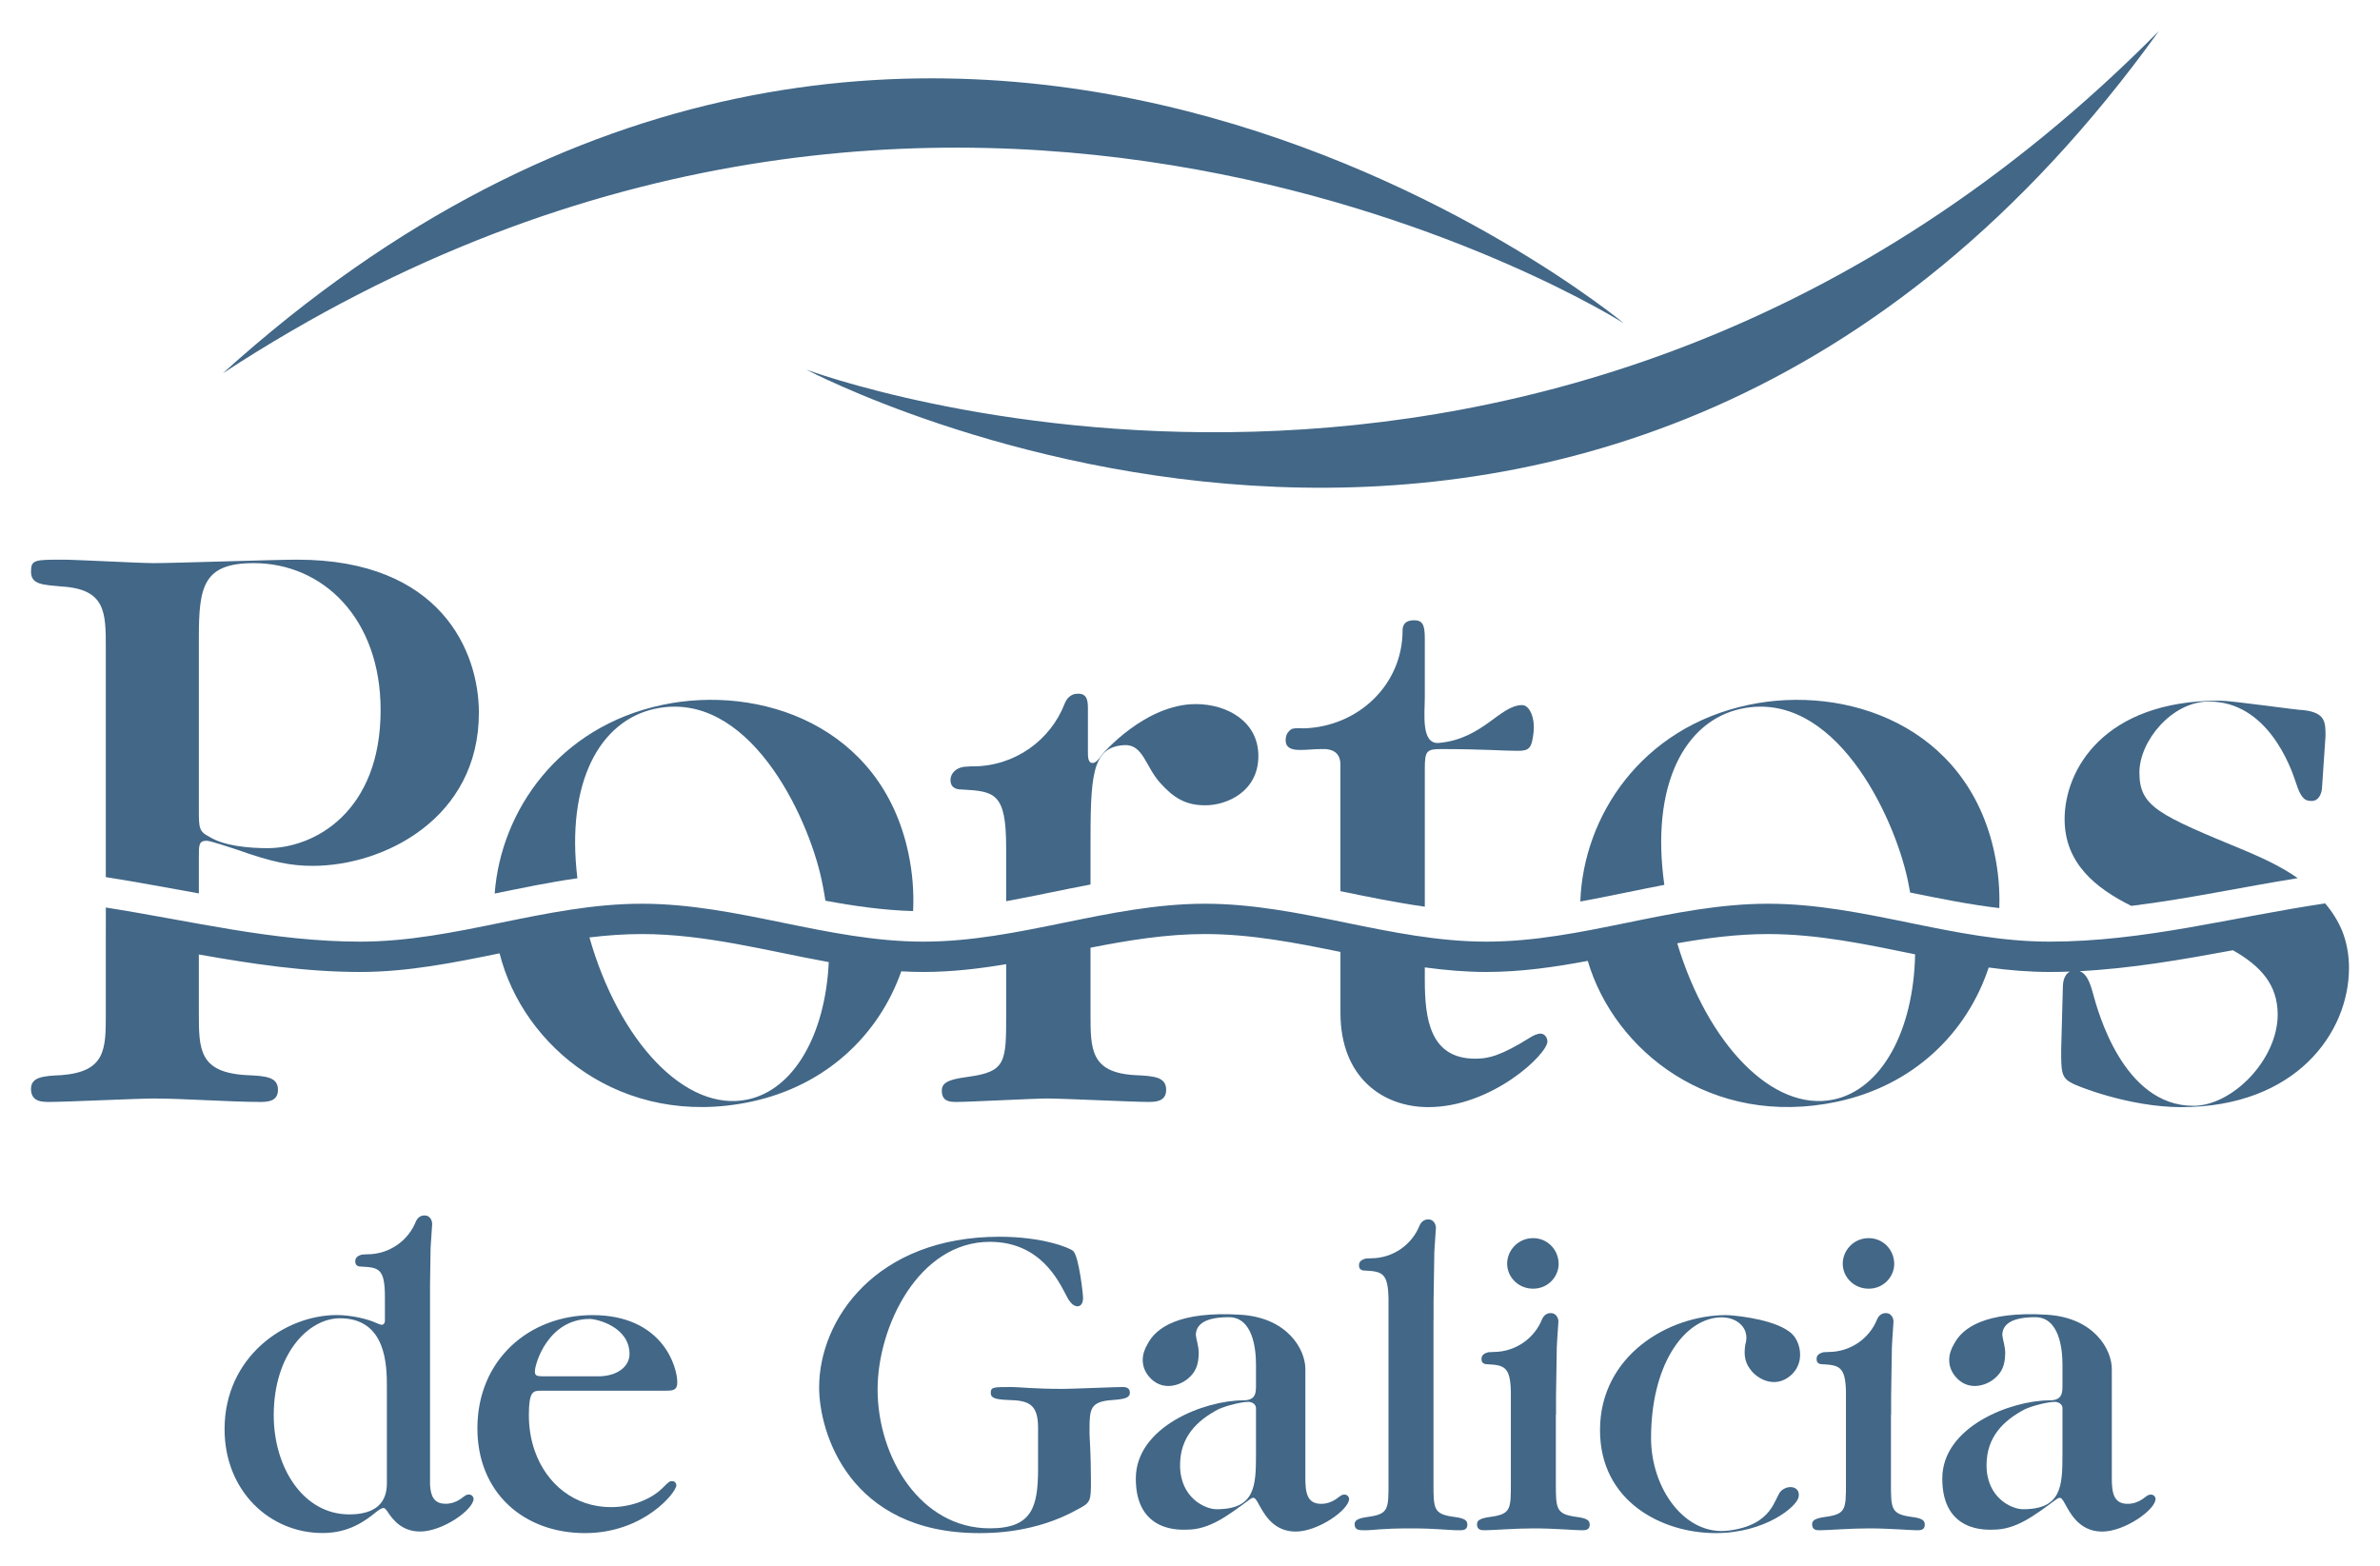 <svg width="307" height="202" viewBox="0 0 307 202" fill="none" xmlns="http://www.w3.org/2000/svg">
<g filter="url(#filter0_d_1998_3378)">
<path d="M209.464 37.703C209.464 37.703 122.762 -17.338 28.74 44.155C119.071 -37.517 209.464 37.703 209.464 37.703Z" fill="#426787"/>
<path d="M104.011 43.679C104.011 43.679 199.803 79.589 278.482 0C207.587 98.567 104.011 43.679 104.011 43.679Z" fill="#426787"/>
<path d="M274.917 112.853C270.268 110.543 266.318 107.321 266.318 101.664C266.318 95.305 271.365 86.378 286.286 86.378C287.969 86.378 296.271 87.607 297.167 87.607C299.972 87.942 299.972 89.168 299.972 90.951L299.525 97.537C299.525 97.981 299.299 99.321 298.177 99.321C297.392 99.321 296.832 99.098 296.159 96.979C295.483 94.857 292.457 86.493 284.939 86.493C280.116 86.493 275.965 91.625 275.965 95.639C275.965 100.104 278.433 101.106 289.763 105.794C291.359 106.493 293.933 107.564 296.392 109.275C289.187 110.431 282.119 111.973 274.917 112.853Z" fill="#426787"/>
<path d="M183.788 95.196V112.955C180.133 112.451 176.521 111.696 172.904 110.958V94.638C172.904 93.186 172.008 92.519 170.325 92.628C169.429 92.628 168.641 92.74 167.745 92.74C167.184 92.74 165.839 92.74 165.839 91.514C165.839 90.773 166.117 90.384 166.612 90.035C167.279 89.85 167.789 89.967 168.23 89.951C175.235 89.717 180.92 84.302 180.92 77.332C180.914 76.583 181.282 76.016 182.377 76.011C183.488 76.005 183.788 76.564 183.788 78.348V85.933C183.788 88.055 183.268 92.045 185.616 91.833C191.284 91.324 193.474 86.954 196.353 86.954C197.251 86.954 198.036 88.501 197.81 90.508C197.587 92.518 197.251 92.853 195.791 92.853C193.884 92.853 191.302 92.627 185.918 92.627C184.011 92.627 183.788 92.853 183.788 95.196Z" fill="#426787"/>
<path d="M140.332 87.38V92.945C140.332 93.612 140.332 94.503 141.004 94.413C141.342 94.413 141.903 93.743 142.012 93.519C142.238 93.184 147.735 86.824 154.242 86.824C158.281 86.824 162.32 89.055 162.32 93.519C162.32 98.095 158.281 99.879 155.475 99.879C153.008 99.879 151.436 98.986 149.644 96.978C147.734 94.857 147.456 91.97 144.997 92.117C140.721 92.375 140.666 96.308 140.666 105.569V110.098C137.033 110.779 133.421 111.588 129.785 112.25V105.302C129.785 98.288 128.328 98.065 124.063 97.841C123.728 97.841 122.606 97.841 122.606 96.619C122.606 95.837 123.222 95.066 124.365 94.911C125.3 94.832 125.488 94.857 125.488 94.857C130.897 94.857 135.516 91.487 137.341 86.746C137.867 85.46 138.823 85.485 139.098 85.485C140.22 85.485 140.332 86.375 140.332 87.38Z" fill="#426787"/>
<path d="M106.474 112.186C106.341 111.307 106.18 110.413 105.987 109.515C104.183 101.079 96.484 84.89 84.525 87.42C77.413 88.924 72.97 96.846 74.479 109.291C70.895 109.797 67.355 110.541 63.811 111.263C64.604 100.596 72.053 89.754 85.448 86.924C97.958 84.28 113.64 89.519 117.163 105.998C117.705 108.531 117.904 111.059 117.781 113.524C113.953 113.418 110.2 112.875 106.474 112.186Z" fill="#426787"/>
<path d="M257.257 106C257.769 108.399 257.973 110.796 257.892 113.139C254.021 112.684 250.208 111.91 246.395 111.131C246.302 110.595 246.196 110.058 246.082 109.516C244.278 101.081 236.576 84.891 224.619 87.421C217.344 88.957 212.863 97.211 214.685 110.145C211.065 110.832 207.471 111.635 203.848 112.289C204.224 101.299 211.717 89.849 225.542 86.926C238.05 84.281 253.735 89.522 257.257 106Z" fill="#426787"/>
<path d="M13.648 109.143V79.574C13.648 75.001 13.648 71.986 7.928 71.654C5.572 71.43 4.001 71.43 4.001 69.757C4.001 68.194 4.45 68.194 8.152 68.194C9.835 68.194 18.023 68.641 19.82 68.641C22.511 68.641 35.41 68.194 38.328 68.194C56.838 68.194 61.773 80.021 61.773 87.941C61.773 101.551 49.547 107.69 40.349 107.69C37.544 107.69 35.187 107.244 30.475 105.569C29.803 105.348 27.112 104.452 26.659 104.452C25.651 104.452 25.651 105.01 25.651 106.462V111.244C21.667 110.534 17.679 109.774 13.648 109.143ZM25.651 78.223V100.454C25.651 102.731 25.651 103.267 26.997 103.935C28.903 105.141 32.158 105.408 34.514 105.408C40.572 105.408 49.097 100.715 49.097 87.598C49.097 75.815 41.694 68.641 32.72 68.641C26.213 68.641 25.651 71.665 25.651 78.223Z" fill="#426787"/>
<path d="M268.249 121.276C269.094 121.565 269.56 122.556 270.023 124.31C270.584 126.317 273.839 138.645 282.922 138.645C287.97 138.645 293.803 132.677 293.803 126.876C293.803 123.052 291.646 120.627 288.029 118.577C281.473 119.789 274.89 120.935 268.249 121.276ZM76.034 116.923C79.839 130.313 88.418 139.525 96.437 137.83C102.377 136.572 106.452 129.539 106.904 120.105C98.902 118.656 91.033 116.488 82.791 116.488C80.514 116.488 78.264 116.654 76.034 116.923ZM216.35 117.678C220.258 130.656 228.666 139.491 236.532 137.83C242.682 136.529 246.833 129.038 247.034 119.102C240.781 117.825 234.541 116.488 228.072 116.488C224.099 116.488 220.209 116.994 216.35 117.678ZM256.525 120.804C253.727 129.262 246.823 136.033 236.944 138.122C220.744 141.545 208.233 131.566 204.808 119.949C200.515 120.753 196.19 121.379 191.752 121.379C189.061 121.379 186.414 121.148 183.788 120.788V122.414C183.788 127.434 184.461 132.565 190.293 132.565C191.976 132.565 193.548 132.23 197.472 129.776C197.81 129.553 198.371 129.329 198.709 129.329C199.267 129.329 199.605 129.887 199.605 130.334C199.605 132.009 192.426 138.813 184.235 138.813C178.403 138.813 172.907 135.019 172.907 126.652V118.794C167.149 117.62 161.389 116.487 155.432 116.487C150.412 116.487 145.528 117.294 140.667 118.249V126.782C140.667 131.345 140.667 134.352 146.389 134.687C148.857 134.796 150.425 134.91 150.425 136.582C150.425 138.143 148.968 138.143 148.069 138.143C146.162 138.143 137.079 137.699 135.058 137.699C133.374 137.699 125.187 138.143 123.392 138.143C122.608 138.143 121.486 138.143 121.486 136.694C121.486 135.689 122.271 135.242 124.849 134.91C129.788 134.24 129.788 133.017 129.788 126.782V120.374C126.274 120.963 122.731 121.379 119.111 121.379C118.155 121.379 117.204 121.349 116.259 121.295C113.36 129.523 106.533 136.073 96.844 138.122C80.195 141.643 67.442 130.996 64.443 118.974C58.528 120.183 52.604 121.379 46.47 121.379C39.353 121.379 32.497 120.333 25.65 119.124V126.652C25.65 131.337 25.65 134.353 31.82 134.687C34.287 134.796 35.856 134.911 35.856 136.583C35.856 138.144 34.399 138.144 33.5 138.144C29.687 138.144 23.629 137.7 19.817 137.7C17.91 137.7 8.488 138.144 6.356 138.144C5.457 138.144 4 138.144 4 136.471C4 134.911 5.571 134.796 7.928 134.687C13.648 134.238 13.648 131.337 13.648 126.765V117.011L13.653 113.067C24.616 114.78 35.236 117.466 46.471 117.466C58.855 117.466 70.382 112.577 82.791 112.577C95.2 112.577 106.727 117.466 119.111 117.466C131.495 117.466 143.022 112.577 155.431 112.577C167.84 112.577 179.367 117.466 191.751 117.466C204.136 117.466 215.663 112.577 228.071 112.577C240.48 112.577 252.007 117.472 264.392 117.466C276.572 117.463 288.003 114.301 299.925 112.533C300.837 113.607 301.597 114.802 302.145 116.142C302.684 117.534 303 119.094 303 120.851C303 129.218 296.158 138.814 281.352 138.814C274.622 138.814 267.665 136.024 267.218 135.689C265.873 135.019 265.873 134.129 265.873 131.452L266.096 123.193C266.096 122.918 266.172 121.744 267.003 121.33C266.134 121.363 265.263 121.379 264.391 121.379C261.737 121.379 259.117 121.156 256.525 120.804Z" fill="#426787"/>
<path d="M85.749 175.396C86.706 175.396 87.365 175.396 87.365 174.317C87.365 172.285 85.451 165.642 76.416 165.642C68.281 165.642 61.58 171.386 61.58 180.242C61.58 188.557 67.561 193.762 75.46 193.762C83.056 193.762 87.245 188.497 87.245 187.598C87.245 187.421 87.125 187.061 86.706 187.061C86.349 187.061 86.289 187.121 85.39 188.018C83.954 189.393 81.5 190.412 78.809 190.412C74.141 190.412 70.469 187.459 68.963 183.112C68.481 181.723 68.219 180.19 68.219 178.566C68.219 175.453 68.759 175.396 69.775 175.396H85.749ZM70.613 173.541C69.235 173.541 68.998 173.541 68.998 172.881C68.998 171.925 70.7 166.137 76.082 166.137C76.981 166.137 81.201 167.14 81.201 170.667C81.201 172.222 79.705 173.54 77.134 173.54H70.613V173.541Z" fill="#426787"/>
<path d="M133.902 185.387C133.902 190.353 133.186 193.147 127.679 193.147C118.707 193.147 113.202 183.949 113.202 175.217C113.202 167.141 118.467 156.189 127.679 156.189C134.262 156.189 136.593 161.337 137.552 163.132C137.971 163.968 138.448 164.507 138.987 164.507C139.346 164.507 139.706 164.208 139.706 163.431C139.706 162.892 139.166 158.107 138.447 157.388C138.027 156.968 134.501 155.533 128.936 155.533C113.021 155.533 105.662 166.183 105.662 174.978C105.662 180.779 109.551 193.763 126.302 193.763C127.857 193.763 133.541 193.763 138.986 190.712C140.721 189.813 140.721 189.634 140.721 186.943C140.721 183.533 140.541 181.498 140.541 180.899V180.302C140.541 177.728 140.661 176.772 143.534 176.593C145.147 176.473 145.746 176.293 145.746 175.634C145.746 174.918 145.03 174.918 144.79 174.918C143.891 174.918 138.147 175.158 137.191 175.158C133.184 175.158 131.507 174.918 130.491 174.918C128.097 174.918 127.8 174.918 127.8 175.694C127.8 176.293 128.277 176.532 130.131 176.593C132.765 176.653 133.901 177.189 133.901 180.183V185.387H133.902Z" fill="#426787"/>
<path d="M201.051 159.063C201.051 157.208 199.615 155.713 197.76 155.713C195.786 155.713 194.41 157.328 194.41 159.003C194.41 160.738 195.848 162.234 197.76 162.234C199.735 162.234 201.051 160.618 201.051 159.063Z" fill="#426787"/>
<path d="M162.013 174.493V172.028C162.013 169.939 161.587 165.91 158.502 165.91C154.996 165.91 154.259 167.134 154.253 168.231C154.337 168.926 154.653 169.751 154.626 170.625C154.585 172.077 154.247 172.989 153.231 173.839C152.076 174.809 149.797 175.465 148.209 173.572C147.094 172.246 147.239 170.677 148.023 169.38C149.083 167.31 152.03 165.109 159.986 165.591C166.144 165.965 168.38 170.132 168.38 172.577V186.645C168.38 188.494 168.576 189.987 170.415 189.987C171.136 189.987 171.793 189.747 172.319 189.391C173.04 188.854 173.106 188.794 173.432 188.794C173.827 188.794 174.024 189.151 174.024 189.33C174.024 190.763 170.02 193.565 167.133 193.565C164.573 193.565 163.325 191.776 162.538 190.343C161.947 189.21 161.817 189.21 161.618 189.21C161.487 189.21 161.16 189.45 161.16 189.45C158.401 191.48 156.051 193.318 153.098 193.318C152.404 193.318 146.51 193.797 146.51 186.729C146.51 180.021 155.383 176.638 160.371 176.638C162.078 176.639 162.013 175.566 162.013 174.493ZM162.013 183.544V177.647C162.013 177.051 161.373 176.833 161.046 176.833C160.125 176.833 158.205 177.31 157.154 177.789C154.427 179.23 152.218 181.333 152.218 185.001C152.218 189.242 155.481 190.683 156.924 190.683C161.901 190.683 162.013 187.719 162.013 183.544Z" fill="#426787"/>
<path d="M212.972 181.497C212.972 188.018 217.346 194.124 222.93 193.443C228.873 192.719 228.846 189.083 229.791 188.279C230.793 187.43 232.302 187.805 231.991 189.164C231.714 190.376 227.688 193.762 221.287 193.762C214.467 193.762 206.388 189.752 206.388 180.478C206.388 170.847 215.243 165.642 222.662 165.642C223.357 165.642 227.886 166.016 230.327 167.456C230.659 167.652 230.953 167.868 231.193 168.107C231.384 168.298 231.542 168.503 231.656 168.721C231.755 168.887 231.842 169.064 231.916 169.26C232.458 170.674 232.264 172.354 230.937 173.468C229.044 175.056 226.912 174.012 225.942 172.857C225.09 171.841 224.916 170.885 225.128 169.45C225.801 167.342 224.041 165.77 221.704 165.941C217.118 166.278 212.972 172.163 212.972 181.497Z" fill="#426787"/>
<path d="M266.041 174.493V172.028C266.041 169.939 265.614 165.91 262.527 165.91C259.024 165.91 258.284 167.134 258.281 168.231C258.363 168.926 258.681 169.751 258.654 170.625C258.613 172.077 258.276 172.989 257.26 173.839C256.105 174.809 253.822 175.465 252.234 173.572C251.123 172.246 251.265 170.677 252.049 169.38C253.109 167.31 256.058 165.109 264.012 165.591C270.17 165.965 272.406 170.132 272.406 172.577V186.645C272.406 188.494 272.602 189.987 274.441 189.987C275.162 189.987 275.819 189.747 276.345 189.391C277.069 188.854 277.132 188.794 277.461 188.794C277.857 188.794 278.053 189.151 278.053 189.33C278.053 190.763 274.049 193.565 271.159 193.565C268.599 193.565 267.354 191.776 266.567 190.343C265.973 189.21 265.842 189.21 265.646 189.21C265.515 189.21 265.186 189.45 265.186 189.45C262.43 191.48 260.079 193.318 257.124 193.318C256.432 193.318 250.538 193.797 250.538 186.729C250.538 180.021 259.409 176.638 264.399 176.638C266.103 176.639 266.041 175.566 266.041 174.493ZM266.041 183.544V177.647C266.041 177.051 265.401 176.833 265.072 176.833C264.154 176.833 262.231 177.31 261.183 177.789C258.456 179.23 256.247 181.333 256.247 185.001C256.247 189.242 259.51 190.683 260.954 190.683C265.927 190.683 266.041 187.719 266.041 183.544Z" fill="#426787"/>
<path d="M244.339 159.063C244.339 157.208 242.904 155.713 241.048 155.713C239.074 155.713 237.698 157.328 237.698 159.003C237.698 160.738 239.137 162.234 241.048 162.234C243.023 162.234 244.339 160.618 244.339 159.063Z" fill="#426787"/>
<path d="M61.089 189.323C61.089 189.143 60.893 188.784 60.498 188.784C60.169 188.784 60.106 188.844 59.382 189.383C58.856 189.74 58.2 189.979 57.478 189.979C55.964 189.979 55.563 188.963 55.471 187.571V161.677L55.544 156.935L55.748 153.887C55.748 153.356 55.4 152.787 54.801 152.787C54.657 152.787 54.046 152.757 53.671 153.501C52.701 156.014 50.242 157.801 47.36 157.801L46.714 157.831C45.998 158.011 45.826 158.321 45.826 158.735C45.826 159.384 46.423 159.384 46.602 159.384C48.871 159.501 49.65 159.62 49.65 163.338V166.433C49.634 166.661 49.476 166.891 49.247 166.891C49.127 166.891 48.77 166.774 48.531 166.653C47.512 166.174 45.357 165.634 43.446 165.634C36.685 165.634 28.969 171.079 28.969 180.35C28.969 188.369 34.831 193.751 41.591 193.751C45.001 193.751 47.033 192.256 48.651 190.94C48.891 190.76 49.248 190.521 49.487 190.521C49.634 190.521 49.778 190.717 49.944 190.924C50.748 192.215 51.979 193.558 54.196 193.558C57.085 193.558 61.089 190.753 61.089 189.323ZM49.905 174.969V186.994C49.905 188.07 50.066 191.349 45.041 191.349C39.119 191.349 35.309 185.316 35.309 178.558C35.309 170.72 39.729 166.051 43.855 166.051C49.9 166.052 49.905 172.275 49.905 174.969Z" fill="#426787"/>
<path d="M189.276 192.676C189.276 192.139 188.977 191.84 187.482 191.66C184.908 191.301 184.908 190.641 184.908 187.291V166.395C184.91 166.395 184.913 166.395 184.916 166.395V163.993L185.017 157.448L185.221 154.401C185.221 153.87 184.872 153.3 184.275 153.3C184.128 153.3 183.518 153.27 183.142 154.014C182.173 156.528 179.713 158.314 176.834 158.314L176.189 158.344C175.473 158.524 175.298 158.834 175.298 159.248C175.298 159.897 175.897 159.897 176.074 159.897C178.282 160.011 179.065 160.185 179.105 163.617V187.351C179.105 190.641 179.105 191.301 176.531 191.66C175.215 191.84 174.736 192.077 174.736 192.616C174.736 193.395 175.336 193.395 176.055 193.395C177.31 193.395 178.027 193.155 181.976 193.155C185.446 193.155 186.642 193.395 188.256 193.395C188.677 193.396 189.276 193.396 189.276 192.676Z" fill="#426787"/>
<path d="M205.058 192.678C205.058 192.139 204.761 191.84 203.263 191.66C200.692 191.3 200.692 190.584 200.692 187.291V178.482C200.7 178.482 200.705 178.48 200.714 178.48V176.077L200.812 169.818C200.831 169.478 200.844 169.167 200.863 168.846L201.022 166.484C201.022 165.953 200.67 165.384 200.074 165.384C199.93 165.384 199.317 165.357 198.944 166.1C197.972 168.614 195.512 170.398 192.633 170.398L191.988 170.431C191.271 170.608 191.1 170.918 191.1 171.332C191.1 171.981 191.697 171.981 191.876 171.981C194.028 172.092 194.812 172.305 194.888 175.489V175.985V187.353C194.888 190.644 194.888 191.3 192.317 191.66C190.998 191.84 190.522 192.079 190.522 192.616C190.522 193.395 191.119 193.395 191.538 193.395C192.554 193.395 195.307 193.155 197.819 193.155C200.572 193.155 203.144 193.395 204.042 193.395C204.461 193.395 205.058 193.395 205.058 192.678Z" fill="#426787"/>
<path d="M248.282 192.678C248.282 192.139 247.985 191.84 246.487 191.66C243.917 191.3 243.917 190.584 243.917 187.291V178.482C243.925 178.482 243.93 178.48 243.939 178.48V176.077L244.036 169.818C244.055 169.478 244.069 169.167 244.088 168.846L244.246 166.484C244.246 165.953 243.897 165.384 243.298 165.384C243.154 165.384 242.544 165.357 242.168 166.1C241.195 168.614 238.736 170.398 235.857 170.398L235.212 170.431C234.495 170.608 234.324 170.918 234.324 171.332C234.324 171.981 234.921 171.981 235.1 171.981C237.252 172.092 238.036 172.305 238.112 175.489V175.985V187.353C238.112 190.644 238.112 191.3 235.541 191.66C234.223 191.84 233.747 192.079 233.747 192.616C233.747 193.395 234.343 193.395 234.763 193.395C235.781 193.395 238.532 193.155 241.043 193.155C243.796 193.155 246.368 193.395 247.266 193.395C247.685 193.395 248.282 193.395 248.282 192.678Z" fill="#426787"/>
</g>
<defs>
<filter id="filter0_d_1998_3378" x="0" y="0" width="307" height="201.763" filterUnits="userSpaceOnUse" color-interpolation-filters="sRGB">
<feFlood flood-opacity="0" result="BackgroundImageFix"/>
<feColorMatrix in="SourceAlpha" type="matrix" values="0 0 0 0 0 0 0 0 0 0 0 0 0 0 0 0 0 0 127 0" result="hardAlpha"/>
<feOffset dy="4"/>
<feGaussianBlur stdDeviation="2"/>
<feComposite in2="hardAlpha" operator="out"/>
<feColorMatrix type="matrix" values="0 0 0 0 0 0 0 0 0 0 0 0 0 0 0 0 0 0 0.25 0"/>
<feBlend mode="normal" in2="BackgroundImageFix" result="effect1_dropShadow_1998_3378"/>
<feBlend mode="normal" in="SourceGraphic" in2="effect1_dropShadow_1998_3378" result="shape"/>
</filter>
</defs>
</svg>
